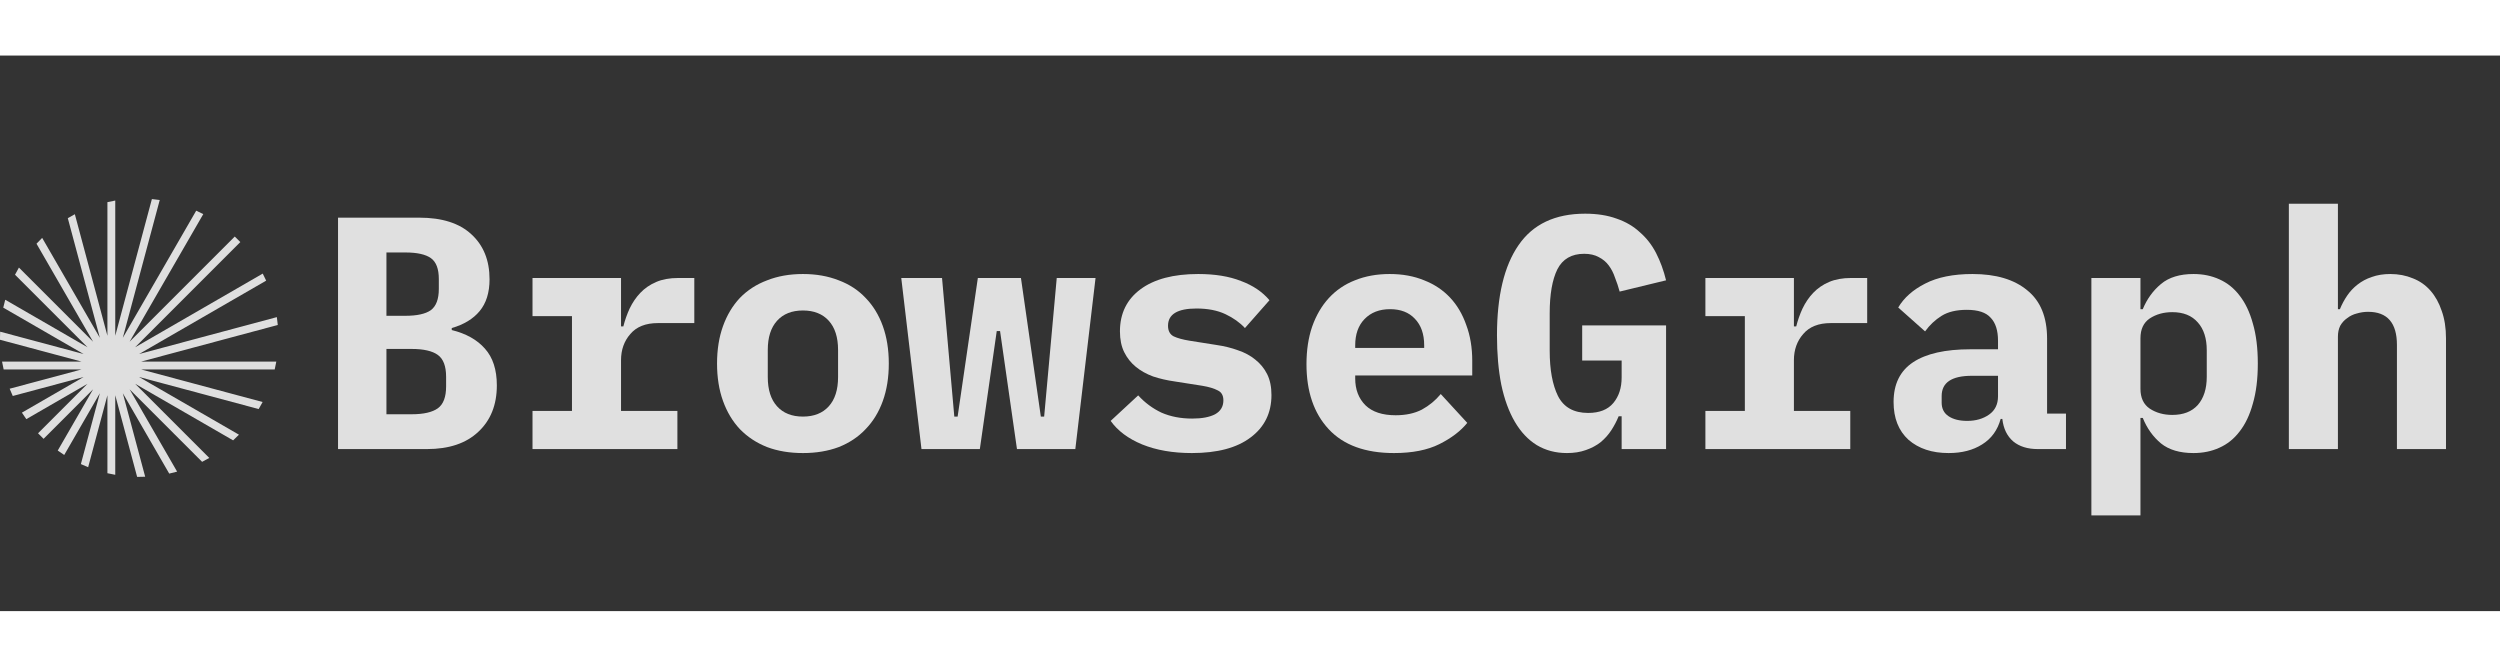 <svg width="180" viewBox="0 0 216 48" fill="none" xmlns="http://www.w3.org/2000/svg">
<rect x="0" y="0" width="216" height="48" fill="#333333" stroke="none"/>
<path d="M197.757 12.803H201.996V21.912H202.168C202.34 21.492 202.55 21.1 202.798 20.737C203.046 20.375 203.342 20.059 203.686 19.792C204.049 19.506 204.459 19.286 204.918 19.133C205.395 18.961 205.93 18.875 206.522 18.875C207.228 18.875 207.878 19 208.47 19.248C209.062 19.477 209.568 19.83 209.988 20.308C210.408 20.785 210.733 21.367 210.962 22.055C211.21 22.742 211.334 23.535 211.334 24.433V34H207.095V25.005C207.095 23.096 206.264 22.141 204.603 22.141C204.278 22.141 203.953 22.189 203.629 22.284C203.323 22.36 203.046 22.494 202.798 22.685C202.55 22.857 202.349 23.077 202.197 23.344C202.063 23.611 201.996 23.927 201.996 24.289V34H197.757V12.803Z" fill="#E0E0E0"/>
<path d="M180.695 19.219H184.935V21.912H185.135C185.498 21.033 186.023 20.308 186.711 19.735C187.398 19.162 188.334 18.875 189.518 18.875C190.339 18.875 191.084 19.028 191.752 19.334C192.44 19.639 193.022 20.107 193.5 20.737C193.996 21.367 194.378 22.169 194.645 23.143C194.932 24.117 195.075 25.273 195.075 26.61C195.075 27.946 194.932 29.102 194.645 30.076C194.378 31.05 193.996 31.852 193.5 32.482C193.022 33.112 192.44 33.58 191.752 33.885C191.084 34.191 190.339 34.344 189.518 34.344C188.334 34.344 187.398 34.067 186.711 33.513C186.023 32.94 185.498 32.205 185.135 31.307H184.935V39.729H180.695V19.219ZM187.685 31.049C188.639 31.049 189.375 30.763 189.89 30.19C190.406 29.598 190.664 28.787 190.664 27.755V25.464C190.664 24.433 190.406 23.631 189.89 23.058C189.375 22.465 188.639 22.17 187.685 22.17C186.94 22.17 186.291 22.351 185.737 22.714C185.202 23.077 184.935 23.649 184.935 24.433V28.787C184.935 29.57 185.202 30.142 185.737 30.505C186.291 30.868 186.94 31.049 187.685 31.049Z" fill="#E0E0E0"/>
<path d="M176.066 34C175.187 34 174.481 33.78 173.946 33.341C173.411 32.883 173.096 32.233 173.001 31.393H172.858C172.59 32.367 172.056 33.102 171.253 33.599C170.47 34.096 169.506 34.344 168.36 34.344C166.928 34.344 165.773 33.962 164.894 33.198C164.035 32.415 163.605 31.326 163.605 29.932C163.605 28.386 164.169 27.24 165.295 26.495C166.422 25.75 168.074 25.378 170.251 25.378H172.628V24.633C172.628 23.755 172.418 23.096 171.998 22.657C171.597 22.198 170.91 21.969 169.936 21.969C169.038 21.969 168.313 22.141 167.759 22.485C167.205 22.828 166.728 23.277 166.326 23.831L164.006 21.768C164.503 20.928 165.276 20.241 166.326 19.706C167.396 19.152 168.761 18.875 170.423 18.875C172.447 18.875 174.022 19.343 175.149 20.279C176.295 21.196 176.868 22.59 176.868 24.461V30.935H178.501V34H176.066ZM169.964 31.565C170.709 31.565 171.339 31.384 171.855 31.021C172.371 30.658 172.628 30.133 172.628 29.445V27.669H170.365C168.628 27.669 167.759 28.252 167.759 29.417V29.99C167.759 30.505 167.959 30.897 168.36 31.164C168.761 31.431 169.296 31.565 169.964 31.565Z" fill="#E0E0E0"/>
<path d="M147.346 30.706H150.755V22.513H147.346V19.219H154.994V23.401H155.195C155.328 22.867 155.51 22.351 155.739 21.855C155.987 21.339 156.293 20.89 156.656 20.508C157.038 20.107 157.496 19.792 158.031 19.563C158.565 19.334 159.195 19.219 159.921 19.219H161.325V23.115H158.174C157.123 23.115 156.331 23.43 155.796 24.06C155.262 24.671 154.994 25.425 154.994 26.323V30.706H159.864V34H147.346V30.706Z" fill="#E0E0E0"/>
<path d="M140.11 31.164H139.852C139.68 31.584 139.47 31.985 139.222 32.367C138.974 32.749 138.668 33.093 138.305 33.398C137.942 33.685 137.513 33.914 137.016 34.086C136.539 34.258 135.995 34.344 135.383 34.344C134.409 34.344 133.541 34.115 132.777 33.656C132.032 33.198 131.402 32.529 130.886 31.651C130.371 30.773 129.979 29.703 129.712 28.443C129.463 27.183 129.339 25.76 129.339 24.175C129.339 20.776 129.96 18.178 131.201 16.383C132.443 14.569 134.362 13.662 136.959 13.662C137.99 13.662 138.897 13.805 139.68 14.092C140.463 14.359 141.132 14.751 141.685 15.266C142.258 15.763 142.726 16.364 143.089 17.071C143.452 17.777 143.738 18.56 143.948 19.42L139.938 20.393C139.823 19.973 139.69 19.572 139.537 19.191C139.403 18.789 139.222 18.436 138.993 18.131C138.764 17.825 138.477 17.586 138.133 17.415C137.79 17.224 137.369 17.128 136.873 17.128C135.784 17.128 135.011 17.577 134.553 18.474C134.114 19.372 133.894 20.632 133.894 22.256V25.521C133.894 27.144 134.133 28.443 134.61 29.417C135.107 30.391 135.975 30.878 137.217 30.878C138.191 30.878 138.916 30.591 139.394 30.018C139.871 29.445 140.11 28.71 140.11 27.813V26.352H136.701V23.315H143.948V34H140.11V31.164Z" fill="#E0E0E0"/>
<path d="M120.442 34.344C117.959 34.344 116.078 33.656 114.799 32.281C113.519 30.906 112.88 29.035 112.88 26.667C112.88 25.464 113.042 24.385 113.367 23.43C113.71 22.456 114.188 21.635 114.799 20.966C115.429 20.279 116.183 19.763 117.062 19.42C117.959 19.057 118.962 18.875 120.069 18.875C121.177 18.875 122.17 19.057 123.049 19.42C123.927 19.763 124.672 20.26 125.283 20.909C125.894 21.558 126.362 22.351 126.687 23.287C127.03 24.203 127.202 25.235 127.202 26.38V27.641H117.09V27.899C117.09 28.853 117.386 29.627 117.978 30.219C118.57 30.792 119.439 31.078 120.585 31.078C121.464 31.078 122.218 30.916 122.848 30.591C123.478 30.247 124.022 29.799 124.481 29.245L126.772 31.737C126.2 32.444 125.397 33.055 124.366 33.57C123.335 34.086 122.027 34.344 120.442 34.344ZM120.098 21.912C119.181 21.912 118.446 22.198 117.892 22.771C117.358 23.325 117.09 24.079 117.09 25.034V25.263H123.049V25.034C123.049 24.06 122.781 23.296 122.246 22.742C121.731 22.189 121.015 21.912 120.098 21.912Z" fill="#E0E0E0"/>
<path d="M102.979 34.344C101.337 34.344 99.905 34.096 98.683 33.599C97.48 33.102 96.573 32.425 95.961 31.565L98.339 29.36C98.912 29.99 99.58 30.486 100.344 30.849C101.127 31.193 102.015 31.365 103.008 31.365C103.848 31.365 104.507 31.241 104.985 30.992C105.462 30.725 105.701 30.324 105.701 29.789C105.701 29.369 105.538 29.083 105.214 28.93C104.889 28.758 104.44 28.624 103.867 28.529L101.49 28.156C100.822 28.061 100.201 27.918 99.628 27.727C99.055 27.517 98.559 27.24 98.138 26.896C97.718 26.552 97.384 26.132 97.136 25.636C96.888 25.139 96.763 24.538 96.763 23.831C96.763 22.284 97.356 21.072 98.54 20.193C99.724 19.315 101.385 18.875 103.524 18.875C104.975 18.875 106.207 19.076 107.219 19.477C108.25 19.859 109.071 20.413 109.682 21.138L107.563 23.544C107.123 23.067 106.56 22.666 105.873 22.341C105.185 22.017 104.354 21.855 103.381 21.855C101.738 21.855 100.917 22.351 100.917 23.344C100.917 23.783 101.079 24.089 101.404 24.261C101.729 24.413 102.177 24.538 102.75 24.633L105.099 25.005C105.768 25.101 106.388 25.254 106.961 25.464C107.534 25.655 108.031 25.922 108.451 26.266C108.89 26.61 109.234 27.03 109.482 27.526C109.73 28.023 109.854 28.624 109.854 29.331C109.854 30.878 109.253 32.1 108.05 32.997C106.866 33.895 105.176 34.344 102.979 34.344Z" fill="#E0E0E0"/>
<path d="M77.869 19.219H81.392L82.452 31.193H82.739L84.486 19.219H88.21L89.928 31.193H90.215L91.303 19.219H94.655L92.908 34H87.866L86.405 23.802H86.119L84.658 34H79.616L77.869 19.219Z" fill="#E0E0E0"/>
<path d="M69.373 34.344C68.227 34.344 67.195 34.172 66.279 33.828C65.362 33.465 64.579 32.95 63.93 32.281C63.3 31.613 62.813 30.801 62.469 29.846C62.125 28.892 61.953 27.813 61.953 26.61C61.953 25.407 62.125 24.328 62.469 23.373C62.813 22.418 63.3 21.606 63.93 20.938C64.579 20.269 65.362 19.763 66.279 19.42C67.195 19.057 68.227 18.875 69.373 18.875C70.518 18.875 71.549 19.057 72.466 19.42C73.383 19.763 74.156 20.269 74.786 20.938C75.436 21.606 75.932 22.418 76.276 23.373C76.62 24.328 76.792 25.407 76.792 26.61C76.792 27.813 76.62 28.892 76.276 29.846C75.932 30.801 75.436 31.613 74.786 32.281C74.156 32.95 73.383 33.465 72.466 33.828C71.549 34.172 70.518 34.344 69.373 34.344ZM69.373 31.193C70.327 31.193 71.072 30.897 71.607 30.305C72.141 29.713 72.409 28.872 72.409 27.784V25.435C72.409 24.347 72.141 23.506 71.607 22.914C71.072 22.322 70.327 22.026 69.373 22.026C68.418 22.026 67.673 22.322 67.138 22.914C66.603 23.506 66.336 24.347 66.336 25.435V27.784C66.336 28.872 66.603 29.713 67.138 30.305C67.673 30.897 68.418 31.193 69.373 31.193Z" fill="#E0E0E0"/>
<path d="M46.009 30.706H49.418V22.513H46.009V19.219H53.657V23.401H53.858C53.992 22.867 54.173 22.351 54.402 21.855C54.651 21.339 54.956 20.89 55.319 20.508C55.701 20.107 56.159 19.792 56.694 19.563C57.228 19.334 57.859 19.219 58.584 19.219H59.988V23.115H56.837C55.787 23.115 54.994 23.43 54.459 24.06C53.925 24.671 53.657 25.425 53.657 26.323V30.706H58.527V34H46.009V30.706Z" fill="#E0E0E0"/>
<path d="M29.206 14.006H36.224C38.191 14.006 39.69 14.483 40.721 15.438C41.771 16.393 42.297 17.691 42.297 19.334C42.297 20.48 42.01 21.396 41.437 22.084C40.883 22.752 40.081 23.239 39.031 23.544V23.716C40.272 24.022 41.227 24.557 41.895 25.32C42.583 26.084 42.927 27.144 42.927 28.5C42.927 30.181 42.392 31.517 41.323 32.511C40.272 33.504 38.792 34 36.883 34H29.206V14.006ZM35.565 30.992C36.596 30.992 37.35 30.82 37.828 30.477C38.305 30.133 38.544 29.503 38.544 28.586V27.755C38.544 26.839 38.305 26.209 37.828 25.865C37.35 25.521 36.596 25.349 35.565 25.349H33.388V30.992H35.565ZM35.021 22.485C36.033 22.485 36.768 22.322 37.226 21.998C37.685 21.654 37.914 21.043 37.914 20.164V19.305C37.914 18.427 37.685 17.825 37.226 17.5C36.768 17.176 36.033 17.013 35.021 17.013H33.388V22.485H35.021Z" fill="#E0E0E0"/>
<g opacity="0.84">
<path d="M6.467 13.709L9.281 24.211V12.665C9.504 12.613 9.73 12.567 9.958 12.527V24.212L13.123 12.4C13.351 12.421 13.577 12.448 13.801 12.481L10.611 24.388L16.953 13.403C17.16 13.496 17.363 13.595 17.563 13.699L11.197 24.725L20.285 15.637C20.449 15.792 20.609 15.951 20.764 16.115L11.674 25.205L22.701 18.838C22.805 19.038 22.904 19.242 22.997 19.448L12.015 25.789L23.919 22.599C23.952 22.823 23.979 23.05 24 23.278L12.188 26.443L23.872 26.443C23.833 26.671 23.787 26.896 23.735 27.119L12.186 27.119L22.69 29.934C22.582 30.14 22.469 30.343 22.349 30.543L12.014 27.773L20.646 32.757C20.483 32.925 20.315 33.089 20.142 33.247L11.677 28.36L18.082 34.765C17.879 34.883 17.673 34.996 17.463 35.103L11.198 28.837L15.303 35.948C15.078 36.011 14.851 36.068 14.621 36.119L10.611 29.174L12.544 36.389C12.372 36.396 12.199 36.4 12.025 36.4C11.965 36.4 11.906 36.4 11.847 36.399L9.958 29.349V36.223C9.73 36.184 9.504 36.138 9.281 36.086V29.35L7.616 35.566C7.403 35.482 7.194 35.393 6.988 35.297L8.628 29.176L5.549 34.509C5.358 34.387 5.171 34.26 4.988 34.127L8.043 28.836L3.765 33.114C3.601 32.959 3.441 32.8 3.287 32.636L7.563 28.359L2.274 31.413C2.141 31.23 2.014 31.043 1.892 30.852L7.227 27.772L1.103 29.413C1.008 29.207 0.918 28.997 0.834 28.785L7.05 27.119L0.315 27.119C0.262 26.896 0.217 26.671 0.177 26.443L7.048 26.443L0.001 24.555C0 24.495 0 24.435 0 24.375C0 24.202 0.004 24.029 0.011 23.857L7.226 25.79L0.281 21.78C0.331 21.55 0.388 21.323 0.452 21.098L7.565 25.205L1.297 18.937C1.404 18.727 1.516 18.52 1.635 18.318L8.043 24.726L3.154 16.257C3.312 16.084 3.475 15.916 3.643 15.753L8.628 24.387L5.858 14.05C6.058 13.931 6.261 13.817 6.467 13.709Z" fill="white"/>
</g>
</svg>
